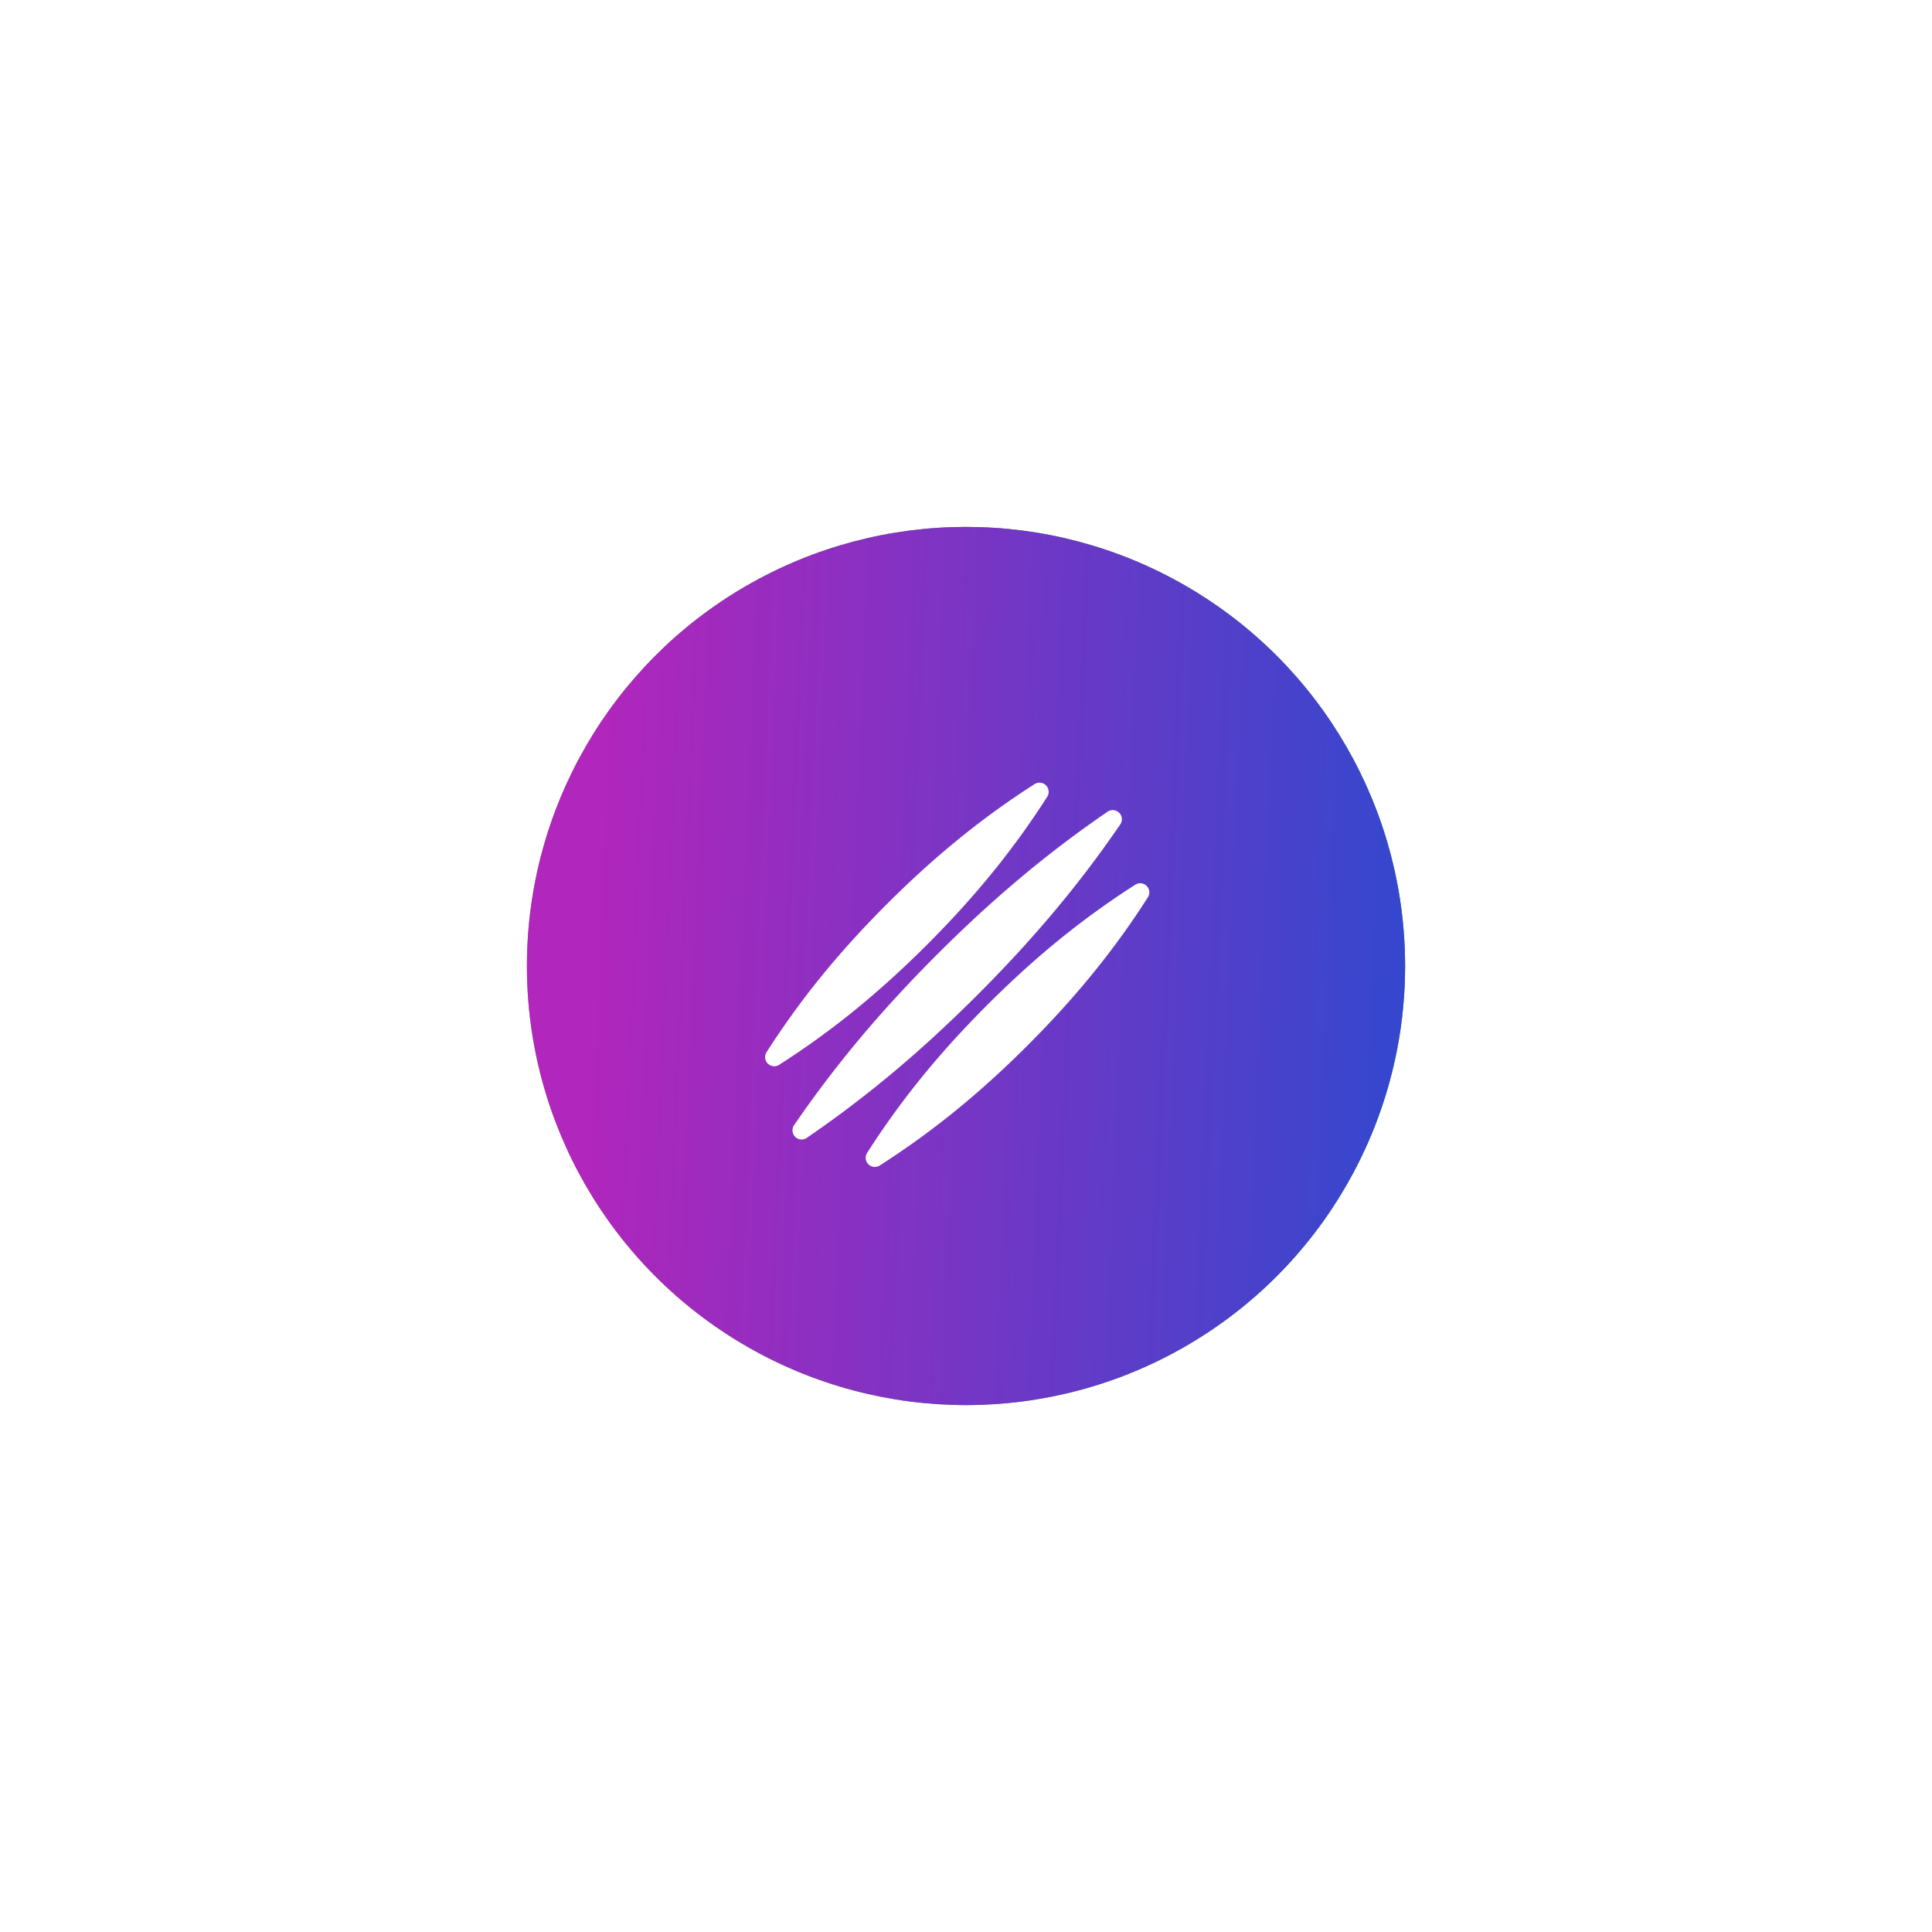 <svg width="110" height="110" viewBox="0 0 110 110" fill="none" xmlns="http://www.w3.org/2000/svg"><circle cx="55" cy="55" r="25" fill="url(#a)"/><circle cx="55" cy="55" r="25" fill="url(#b)"/><circle cx="55" cy="55" r="25" fill="url(#c)" opacity=".6" filter="url(#d)"/><path d="M63.722 46.277a.52.52 0 0 1 .062.662c-2.334 3.408-4.919 6.494-8.135 9.71-3.216 3.216-6.301 5.8-9.71 8.134a.52.52 0 0 1-.724-.724c2.334-3.408 4.919-6.493 8.135-9.71 3.216-3.215 6.301-5.8 9.71-8.133a.52.52 0 0 1 .662.06zm.913 4.097c-2.995 1.917-5.67 4.09-8.42 6.84s-4.924 5.426-6.841 8.421a.52.52 0 0 0 .72.72c2.994-1.918 5.67-4.092 8.42-6.842 2.749-2.75 4.923-5.425 6.84-8.42a.52.52 0 0 0-.719-.72zM44.364 60.625c2.995-1.917 5.67-4.09 8.42-6.84s4.924-5.426 6.841-8.421a.521.521 0 0 0-.719-.72c-2.995 1.918-5.67 4.092-8.42 6.841-2.75 2.75-4.924 5.426-6.841 8.421a.521.521 0 0 0 .719.72z" fill="#fff"/><defs><filter id="d" x="0" y="0" width="110" height="110" filterUnits="userSpaceOnUse" color-interpolation-filters="sRGB"><feFlood flood-opacity="0" result="BackgroundImageFix"/><feBlend in="SourceGraphic" in2="BackgroundImageFix" result="shape"/><feGaussianBlur stdDeviation="15" result="effect1_foregroundBlur_1975_24136"/></filter><linearGradient id="a" x1="33.249" y1="23.605" x2="88.237" y2="30.293" gradientUnits="userSpaceOnUse"><stop stop-color="#94FC2C"/><stop offset="1" stop-color="#1FCB30"/></linearGradient><linearGradient id="b" x1="35.439" y1="23.023" x2="85.198" y2="25.14" gradientUnits="userSpaceOnUse"><stop stop-color="#B026BC"/><stop offset="1" stop-color="#2A4AD0"/><stop offset="1" stop-color="#EEFC34"/><stop offset="1" stop-color="#11156B"/><stop offset="1" stop-color="#fff"/></linearGradient><linearGradient id="c" x1="35.439" y1="23.023" x2="85.198" y2="25.14" gradientUnits="userSpaceOnUse"><stop stop-color="#B026BC"/><stop offset="1" stop-color="#2A4AD0"/><stop offset="1" stop-color="#EEFC34"/><stop offset="1" stop-color="#11156B"/><stop offset="1" stop-color="#fff"/></linearGradient></defs></svg>